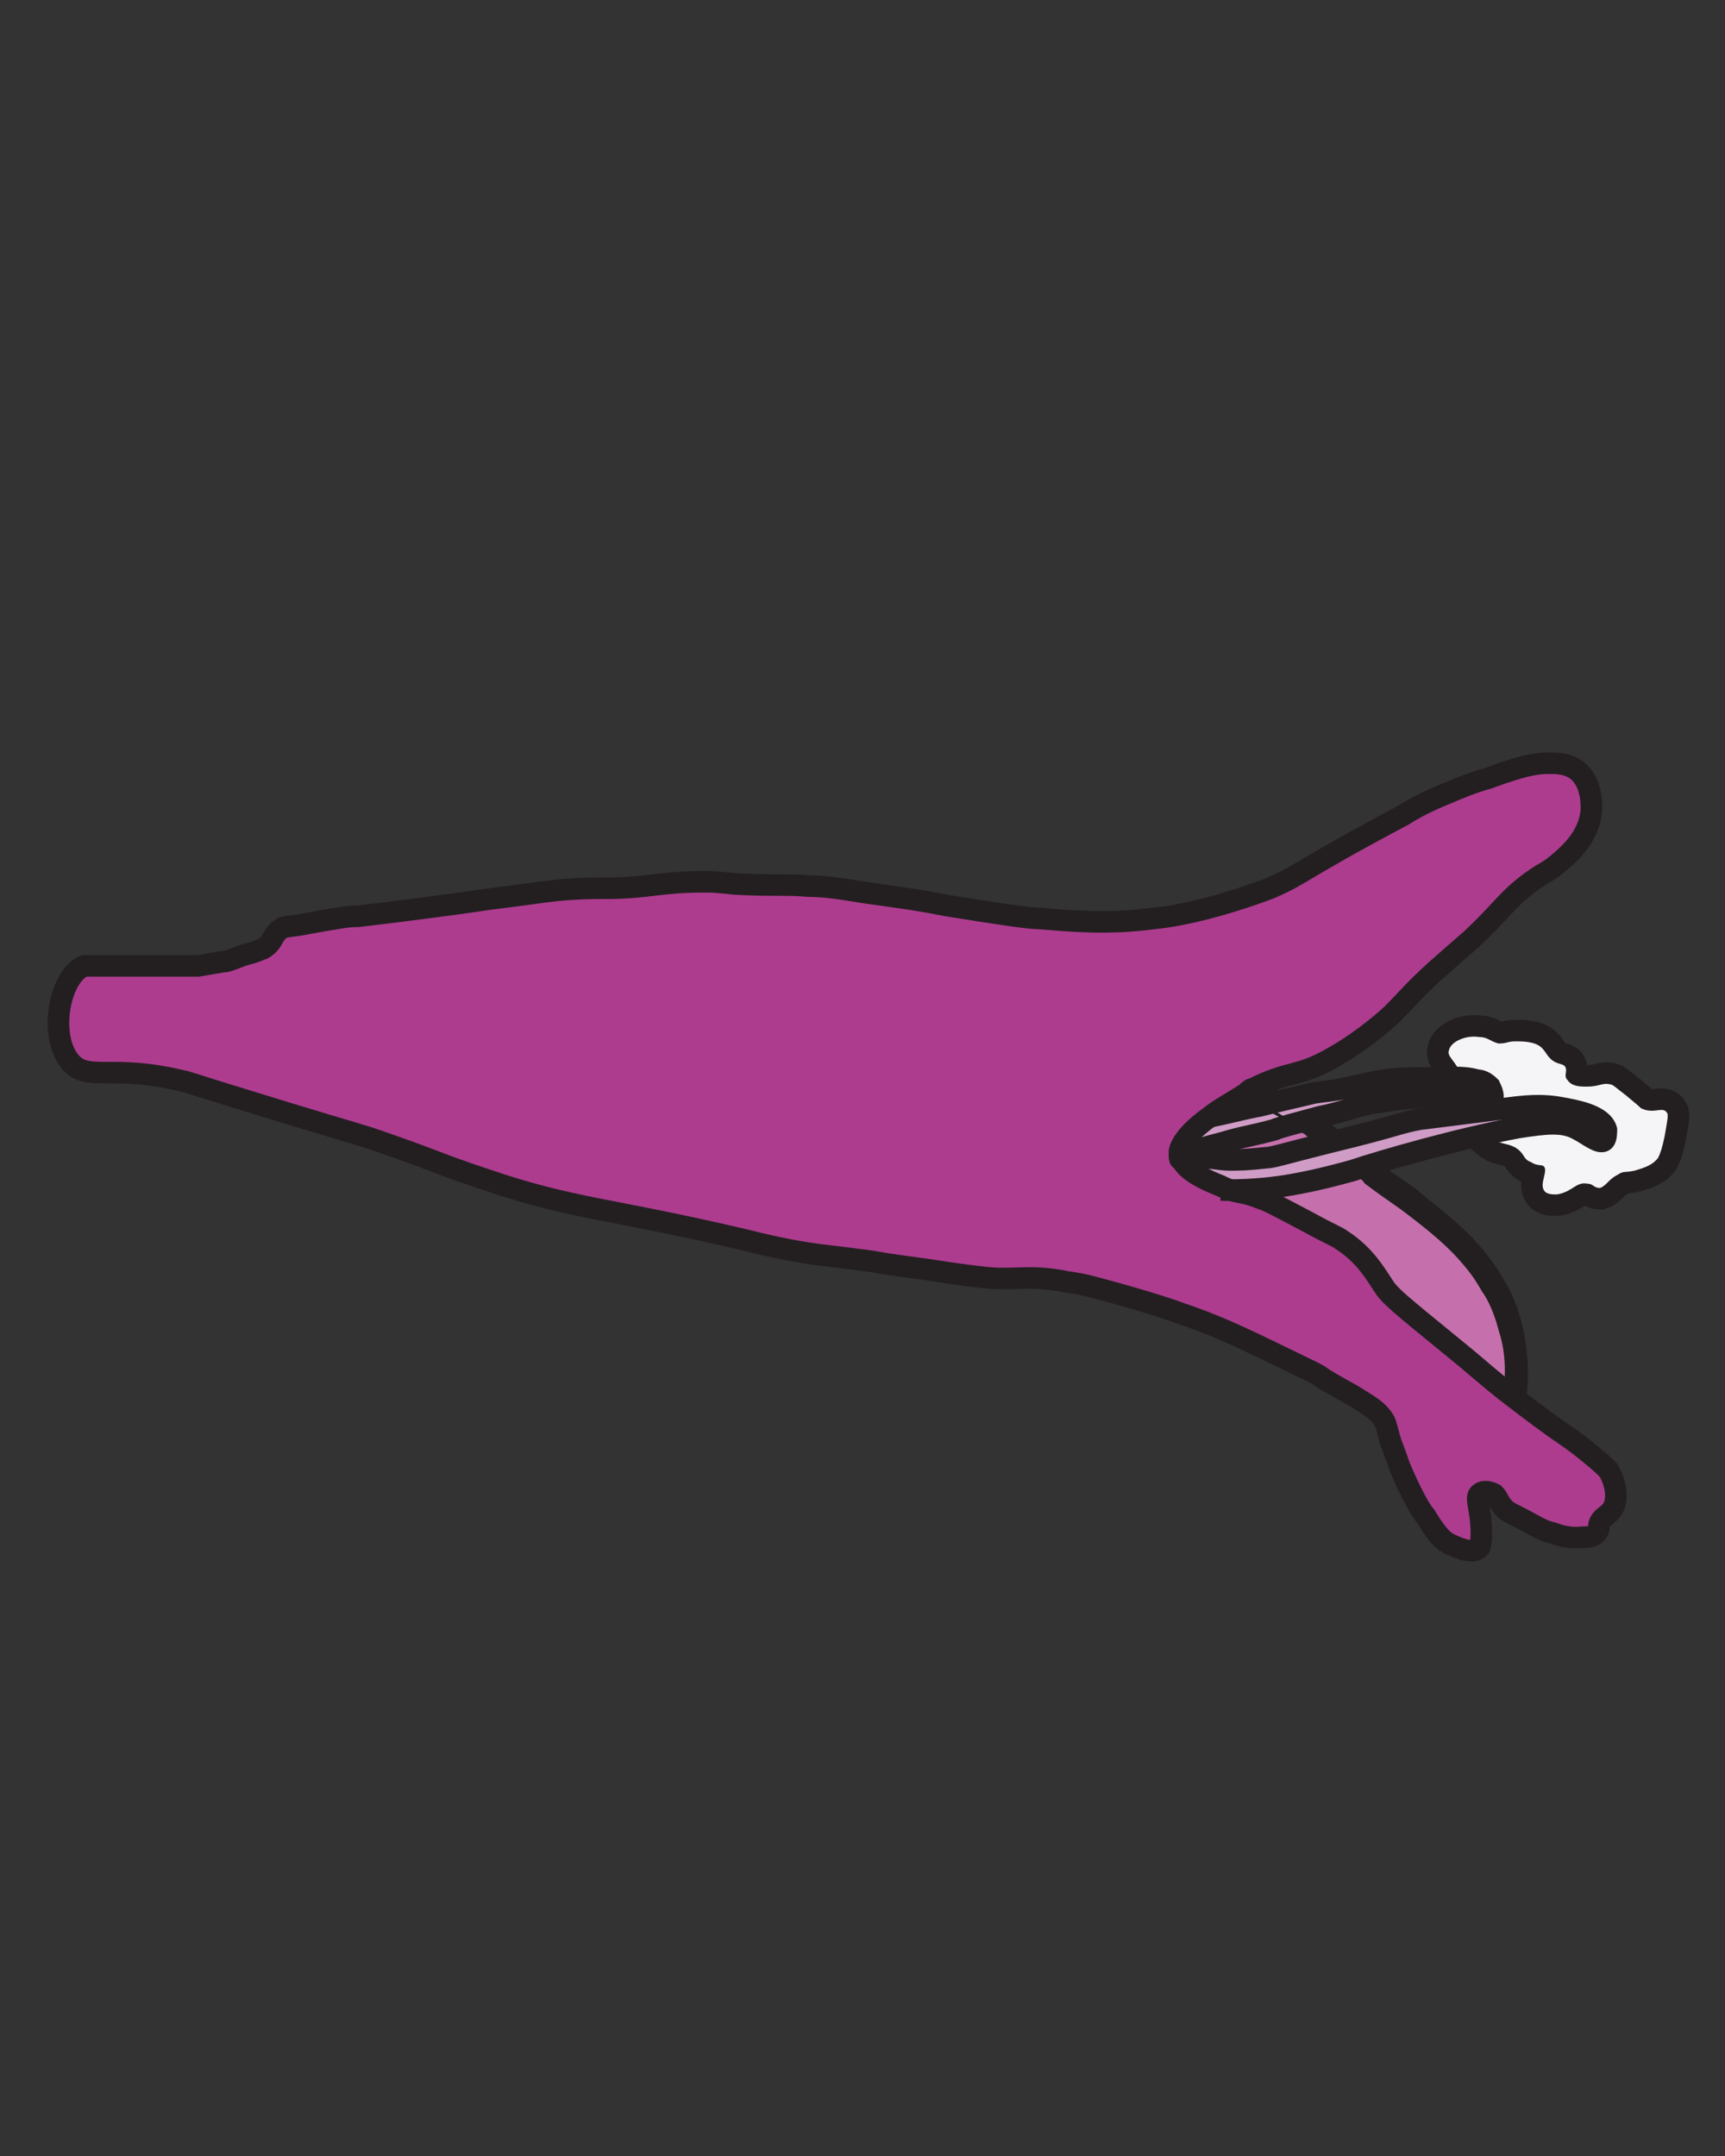 <?xml version="1.0" encoding="utf-8"?>
<!-- Generator: Adobe Illustrator 28.1.0, SVG Export Plug-In . SVG Version: 6.00 Build 0)  -->
<svg version="1.1" id="Layer_1" xmlns="http://www.w3.org/2000/svg" xmlns:xlink="http://www.w3.org/1999/xlink" x="0px" y="0px"
	 viewBox="0 0 80 100" style="enable-background:new 0 0 80 100;" xml:space="preserve">
<rect x="0" y="0" width="80" height="100" fill="#333333" stroke="none"/>
<style type="text/css">
	.st0{fill:#CF9CC6;}
	.st1{fill:#AD3C8F;}
	.st2{fill:#C570AC;}
	.st3{fill:#F5F5F7;}
	.st4{fill:none;stroke:#231F20;stroke-width:2;stroke-miterlimit:10;}
	.st5{fill:none;stroke:#231F20;stroke-miterlimit:10;}
	.st6{fill:none;}
</style>
<g>
	<g id="XMLID_00000100372480804474080570000016326028611733639299_">
		<g>
			<path class="st0" d="M74.5,52.4c0,0.1,0,0.4-0.1,0.5c-0.2,0.2-0.8-0.3-1.2-0.5c-0.7-0.4-1.5-0.3-2.8-0.1
				c-0.4,0.1-0.8,0.2-1.3,0.3c-0.4-0.3-0.8-0.7-1-1c0.5-0.1,1-0.1,1.7-0.2c0.8-0.1,1.6-0.2,2.6,0C73.1,51.5,74.4,51.7,74.5,52.4z"/>
			<path class="st1" d="M57.7,50.9c-0.4,0.2-1,0.6-1.6,0.9h0c-0.7,0.5-1.3,1.1-1.4,1.6c0,0.1,0,0.2,0,0.2c0,0.1,0,0.2,0.1,0.2
				c0.3,0.6,1.3,1,1.8,1.2c0.8,0.4,0.9,0.2,1.9,0.6c0.3,0.1,0.5,0.2,2.2,1.1c0.9,0.5,1.4,0.7,1.5,0.8c1.1,0.7,1.6,1.6,2,2.2
				c0.3,0.5,1.5,1.4,3.8,3.3c0.7,0.6,1.3,1.1,1.8,1.5c1.3,1,2.1,1.6,2.7,2c0,0,0.6,0.4,1.2,0.9c0.5,0.4,0.7,0.6,0.9,0.8
				c0.4,0.7,0.5,1.6,0,2c-0.1,0.1-0.3,0.2-0.4,0.4c-0.1,0.2,0,0.3-0.1,0.4c-0.1,0.3-0.5,0.3-0.7,0.3c-0.2,0-0.6,0.1-1.4-0.2
				c-0.5-0.1-0.9-0.4-1.7-0.8c-0.2-0.1-0.4-0.2-0.5-0.3c-0.3-0.3-0.3-0.5-0.5-0.7c-0.2-0.1-0.5-0.2-0.7,0c-0.2,0.2,0.1,0.7,0.1,1.8
				c0,0.6-0.1,0.7-0.1,0.7c-0.3,0.3-1,0-1.4-0.2c-0.2-0.1-0.5-0.3-1.1-1.3c-0.2-0.2-0.7-1.1-1.2-2.3c-0.2-0.6-0.4-1.1-0.4-1.1
				c-0.2-0.7-0.2-0.8-0.3-1c-0.3-0.5-0.7-0.7-1.5-1.2c-2-1.1-1.1-0.7-1.9-1.1c-2.7-1.3-4-2-6.1-2.7c-0.5-0.2-2.1-0.7-4-1.2
				c-0.7-0.2-1.1-0.2-1.5-0.3c-1.2-0.2-1.6-0.1-2.8-0.1c-0.4,0-1.4-0.1-3.3-0.4c-1.4-0.2-1.6-0.2-2.7-0.4c-1.5-0.2-1.6-0.2-2.4-0.3
				c-1.5-0.2-2.7-0.5-3.5-0.7c-6.4-1.5-7.9-1.4-12-2.8c-2.4-0.8-2.1-0.8-5.3-1.9c-1.6-0.5-1.4-0.4-6.9-2.1c-1.3-0.4-1.5-0.5-2-0.6
				c-3-0.7-4.1,0-4.9-0.7c-1.2-1.1-0.7-4.1,0.5-4.6c0.1,0,0.7,0,1.9,0c0,0,0.2,0,1.8,0c1,0,1.3,0,1.6,0c0.6-0.1,1.1-0.2,1.2-0.2
				c0.1,0,0.1,0,0.9-0.3c0.8-0.2,0.8-0.3,0.9-0.3c0.5-0.3,0.4-0.6,0.8-0.9c0.1-0.1,0.2-0.1,0.9-0.2c1.1-0.2,1.1-0.2,1.1-0.2
				c0.7-0.1,1-0.2,1.6-0.2c1.7-0.2,4.1-0.5,6.1-0.8c2.4-0.3,2.2-0.3,3.1-0.4c2.1-0.2,2.2,0,4.1-0.2c0.8-0.1,1.6-0.2,2.7-0.2
				c0.5,0,0.5,0,1.5,0.1c1.9,0.1,2.2,0,3.4,0.1c0.7,0,1.4,0.1,2.6,0.3c1.4,0.2,2.3,0.3,3.8,0.6c2.5,0.4,3.8,0.6,4.3,0.6
				c1.3,0.1,3.1,0.3,5.3,0c1.1-0.1,3-0.5,5.4-1.4c1.6-0.7,1.3-0.8,6.2-3.4c0.3-0.2,1-0.6,2-1c0.7-0.3,1.2-0.5,1.9-0.7
				c1.9-0.7,2.4-0.7,2.9-0.7c0.6,0,0.9,0.1,1.2,0.3c0.8,0.6,0.7,1.8,0.7,1.9c-0.1,1.2-1,2-1.6,2.5c-0.5,0.4-0.5,0.3-1.2,0.8
				c-1.2,0.9-1.3,1.3-2.8,2.7c-0.8,0.7-0.7,0.6-1.6,1.4c-1.1,1-1.3,1.3-2,2c-0.2,0.2-1.3,1.2-2.7,2c-1.7,1-2,0.6-3.8,1.5
				C57.9,50.8,57.8,50.8,57.7,50.9z"/>
			<path class="st2" d="M68,63.2c-2.3-1.9-3.5-2.8-3.8-3.3c-0.4-0.6-0.9-1.5-2-2.2c-0.1,0-0.5-0.3-1.5-0.8c-1.7-0.9-1.9-1-2.2-1.1
				c-1-0.4-1.1-0.2-1.9-0.6c0.7,0,1.8,0,3-0.2c1.1-0.2,2-0.4,3-0.7c0.2,0.2,0.5,0.3,0.7,0.6c1.2,0.9,1.3,0.9,2.2,1.6
				c1.3,1,1.9,1.6,2.4,2.2c0.6,0.7,0.8,1.2,0.9,1.3c0.2,0.3,0.5,0.9,0.7,1.7c0.4,1.2,0.3,2.3,0.2,3.1C69.3,64.3,68.7,63.8,68,63.2z"
				/>
			<path class="st0" d="M69,50.4c0.1,0.2,0.2,0.5,0.1,0.6c-0.1,0.1-0.3,0-0.9-0.1c0,0-0.1,0-0.3,0c-0.1-0.4,0-0.6-0.2-0.9
				c0.2,0,0.4,0,0.7,0.1C68.7,50.1,68.9,50.2,69,50.4z"/>
			<path class="st0" d="M68.2,51.6c0.2,0.3,0.5,0.7,1,1c-2.5,0.5-5.1,1.3-6.5,1.7c0,0,0,0-0.1,0c-0.8-0.6-1.1-0.9-1.5-1.2
				c0.1,0,0.3-0.1,0.5-0.1c3.3-0.8,3.2-0.9,4.3-1.1C66,51.8,66,51.8,68.2,51.6z"/>
			<path class="st3" d="M68.2,50.9c0.5,0.1,0.8,0.2,0.9,0.1c0.1-0.1,0.1-0.4-0.1-0.6c-0.1-0.2-0.4-0.3-0.6-0.3
				C68.2,50,68,50,67.8,50c0-0.1-0.1-0.2-0.1-0.3c-0.3-0.6-0.6-0.7-0.5-1c0.1-0.4,0.8-0.7,1.4-0.6c0.4,0,0.5,0.2,0.9,0.3
				c0.4,0,0.4-0.1,0.8-0.1c0.3,0,0.9,0,1.2,0.3c0.2,0.2,0.2,0.3,0.4,0.5c0.3,0.3,0.6,0.2,0.7,0.4c0.1,0.2-0.1,0.4,0.1,0.6
				c0.2,0.3,0.6,0.3,0.9,0.3c0.6,0,0.7-0.2,1.1-0.1c0.1,0,0.3,0.2,0.7,0.5c0.6,0.5,0.6,0.5,0.7,0.6c0.6,0.3,1-0.1,1.2,0.2
				c0.1,0.1,0,0.5-0.1,1.1c-0.1,0.5-0.2,0.8-0.3,1c-0.3,0.4-0.8,0.5-1.1,0.6c-0.5,0.1-0.5,0-0.8,0.2c-0.4,0.2-0.5,0.5-0.8,0.6
				c-0.3,0-0.3-0.2-0.6-0.2c-0.5-0.1-0.7,0.4-1.4,0.5c-0.2,0-0.5,0-0.6-0.2c-0.2-0.3,0.2-0.9,0-1.1c-0.1-0.1-0.3,0-0.6-0.2
				c-0.3-0.1-0.3-0.3-0.5-0.5c-0.3-0.3-0.6-0.3-0.9-0.4c-0.1,0-0.3-0.1-0.4-0.2c0.4-0.1,0.9-0.2,1.3-0.3c1.3-0.3,2.1-0.3,2.8,0.1
				c0.4,0.2,1,0.7,1.2,0.5c0.1-0.1,0.1-0.3,0.1-0.5c-0.2-0.7-1.5-0.9-2-1c-1-0.2-1.8-0.1-2.6,0c-0.7,0.1-1.3,0.2-1.7,0.2
				c-0.1-0.2-0.2-0.4-0.2-0.5c0-0.1-0.1-0.1-0.1-0.2C68.1,50.9,68.2,50.9,68.2,50.9z"/>
			<path class="st0" d="M67.8,50c0.1,0.4,0,0.6,0.2,0.9c-0.1,0-0.2,0-0.4,0c-0.9,0-1.4,0-1.5,0c-0.6,0-1.1,0.1-1.4,0.1
				c-0.3,0.1-0.7,0.1-1.2,0.2c-0.9,0.2-1.3,0.4-2.3,0.6c-0.5,0.1-0.9,0.2-1.2,0.3c-0.4-0.3-0.9-0.6-1.5-0.9c1.5-0.4,1.6-0.4,2.5-0.6
				c0.6-0.1,1-0.1,1.8-0.3c0.5-0.1,0.5-0.1,0.9-0.2c0.9-0.2,2-0.2,2-0.2c0.5,0,0.3,0,0.9,0C67,50,67.4,49.9,67.8,50z"/>
			<path class="st0" d="M61.1,53.1c0.4,0.3,0.8,0.6,1.5,1.2c-1.1,0.3-1.9,0.5-3,0.7c-1.3,0.2-2.3,0.2-3,0.2
				c-0.6-0.3-1.5-0.7-1.8-1.2c0.1-0.1,0.3-0.2,0.6-0.2c0.6-0.2,1.1,0,1.6,0c0.4,0,0.8,0,1.7-0.1C58.9,53.6,59.5,53.5,61.1,53.1z"/>
			<path class="st2" d="M60.5,52.6c0.2,0.2,0.4,0.3,0.6,0.4c-1.6,0.4-2.2,0.5-2.5,0.6c-0.9,0.1-1.3,0.2-1.7,0.1c-0.5,0-1-0.2-1.6,0
				c-0.3,0.1-0.5,0.1-0.6,0.2c0-0.1-0.1-0.2-0.1-0.2c0-0.1,0-0.2,0-0.2l0.1,0c0.4-0.1,1-0.3,1.8-0.5c1-0.3,1.3-0.3,2.4-0.6
				c0.1,0,0.5-0.1,0.9-0.2C60.1,52.4,60.3,52.5,60.5,52.6z"/>
			<path class="st0" d="M59.9,52.2c-0.5,0.1-0.8,0.2-0.9,0.2c-1.1,0.3-1.4,0.3-2.4,0.6c-0.8,0.2-1.4,0.4-1.8,0.5l-0.1,0
				c0.1-0.6,0.7-1.2,1.4-1.6h0c1-0.2,1.7-0.4,2.3-0.5c0,0,0.1,0,0.1,0C59,51.6,59.5,51.9,59.9,52.2z"/>
			<path class="st2" d="M58.4,51.3C58.4,51.3,58.4,51.3,58.4,51.3c-0.6,0.1-1.4,0.3-2.3,0.5c0.6-0.4,1.2-0.7,1.6-0.9
				C57.9,51,58.2,51.2,58.4,51.3z"/>
		</g>
		<g>
			<path class="st4" d="M67.8,50c0-0.1-0.1-0.2-0.1-0.3c-0.3-0.6-0.6-0.7-0.5-1c0.1-0.4,0.8-0.7,1.4-0.6c0.4,0,0.5,0.2,0.9,0.3
				c0.4,0,0.4-0.1,0.8-0.1c0.3,0,0.9,0,1.2,0.3c0.2,0.2,0.2,0.3,0.4,0.5c0.3,0.3,0.6,0.2,0.7,0.4c0.1,0.2-0.1,0.4,0.1,0.6
				c0.2,0.3,0.6,0.3,0.9,0.3c0.6,0,0.7-0.2,1.1-0.1c0.1,0,0.3,0.2,0.7,0.5c0.6,0.5,0.6,0.5,0.7,0.6c0.6,0.3,1-0.1,1.2,0.2
				c0.1,0.1,0,0.5-0.1,1.1c-0.1,0.5-0.2,0.8-0.3,1c-0.3,0.4-0.8,0.5-1.1,0.6c-0.5,0.1-0.5,0-0.8,0.2c-0.4,0.2-0.5,0.5-0.8,0.6
				c-0.3,0-0.3-0.2-0.6-0.2c-0.5-0.1-0.7,0.4-1.4,0.5c-0.2,0-0.5,0-0.6-0.2c-0.2-0.3,0.2-0.9,0-1.1c-0.1-0.1-0.3,0-0.6-0.2
				c-0.3-0.1-0.3-0.3-0.5-0.5c-0.3-0.3-0.6-0.3-0.9-0.4c-0.1,0-0.3-0.1-0.4-0.2c-0.4-0.3-0.8-0.7-1-1c-0.1-0.2-0.2-0.4-0.2-0.5
				c0-0.1-0.1-0.1-0.1-0.2C67.8,50.5,67.9,50.3,67.8,50z"/>
			<path class="st4" d="M69.8,64.7c0.1-0.8,0.1-1.9-0.2-3.1c-0.2-0.8-0.5-1.4-0.7-1.7c-0.1-0.2-0.4-0.7-0.9-1.3
				c-0.5-0.6-1.1-1.2-2.4-2.2c-0.8-0.7-0.9-0.7-2.2-1.6c-0.3-0.2-0.5-0.4-0.7-0.6c-0.8-0.6-1.1-0.9-1.5-1.2
				c-0.2-0.1-0.4-0.3-0.6-0.4c-0.2-0.1-0.4-0.3-0.6-0.4c-0.4-0.3-0.9-0.6-1.5-0.9c-0.2-0.1-0.5-0.3-0.8-0.4h0"/>
		</g>
	</g>
	<g id="XMLID_00000029765691036999925020000013767701514451387541_">
		<g>
			<path class="st0" d="M74.5,52.4c0,0.1,0,0.4-0.1,0.5c-0.2,0.2-0.8-0.3-1.2-0.5c-0.7-0.4-1.5-0.3-2.8-0.1
				c-0.4,0.1-0.8,0.2-1.3,0.3c-0.4-0.3-0.8-0.7-1-1c0.5-0.1,1-0.1,1.7-0.2c0.8-0.1,1.6-0.2,2.6,0C73.1,51.5,74.4,51.7,74.5,52.4z"/>
			<path class="st1" d="M62.6,65c-2-1.1-1.1-0.7-1.9-1.1c-2.7-1.3-4-2-6.1-2.7c-0.5-0.2-2.1-0.7-4-1.2c-0.7-0.2-1.1-0.2-1.5-0.3
				c-1.2-0.2-1.6-0.1-2.8-0.1c-0.4,0-1.4-0.1-3.3-0.4c-1.4-0.2-1.6-0.2-2.7-0.4c-1.5-0.2-1.6-0.2-2.4-0.3c-1.5-0.2-2.7-0.5-3.5-0.7
				c-6.4-1.5-7.9-1.4-12-2.8c-2.4-0.8-2.1-0.8-5.3-1.9c-1.6-0.5-1.4-0.4-6.9-2.1c-1.3-0.4-1.5-0.5-2-0.6c-3-0.7-4.1,0-4.9-0.7
				c-1.2-1.1-0.7-4.1,0.5-4.6c0.1,0,0.7,0,1.9,0c0,0,0.2,0,1.8,0c1,0,1.3,0,1.6,0c0.6-0.1,1.1-0.2,1.2-0.2c0.1,0,0.1,0,0.9-0.3
				c0.8-0.2,0.8-0.3,0.9-0.3c0.5-0.3,0.4-0.6,0.8-0.9c0.1-0.1,0.2-0.1,0.9-0.2c1.1-0.2,1.1-0.2,1.1-0.2c0.7-0.1,1-0.2,1.6-0.2
				c1.7-0.2,4.1-0.5,6.1-0.8c2.4-0.3,2.2-0.3,3.1-0.4c2.1-0.2,2.2,0,4.1-0.2c0.8-0.1,1.6-0.2,2.7-0.2c0.5,0,0.5,0,1.5,0.1
				c1.9,0.1,2.2,0,3.4,0.1c0.7,0,1.4,0.1,2.6,0.3c1.4,0.2,2.3,0.3,3.8,0.6c2.5,0.4,3.8,0.6,4.3,0.6c1.3,0.1,3.1,0.3,5.3,0
				c1.1-0.1,3-0.5,5.4-1.4c1.6-0.7,1.3-0.8,6.2-3.4c0.3-0.2,1-0.6,2-1c0.7-0.3,1.2-0.5,1.9-0.7c1.9-0.7,2.4-0.7,2.9-0.7
				c0.6,0,0.9,0.1,1.2,0.3c0.8,0.6,0.7,1.8,0.7,1.9c-0.1,1.2-1,2-1.6,2.5c-0.5,0.4-0.5,0.3-1.2,0.8c-1.2,0.9-1.3,1.3-2.8,2.7
				c-0.8,0.7-0.7,0.6-1.6,1.4c-1.1,1-1.3,1.3-2,2c-0.2,0.2-1.3,1.2-2.7,2c-1.7,1-2,0.6-3.8,1.5c-0.1,0-0.2,0.1-0.3,0.2
				c-0.4,0.2-1,0.6-1.6,0.9h0c-0.7,0.5-1.3,1.1-1.4,1.6c0,0.1,0,0.2,0,0.2c0,0.1,0,0.2,0.1,0.2c0.3,0.6,1.3,1,1.8,1.2
				c0.8,0.4,0.9,0.2,1.9,0.6c0.3,0.1,0.5,0.2,2.2,1.1c0.9,0.5,1.4,0.7,1.5,0.8c1.1,0.7,1.6,1.6,2,2.2c0.3,0.5,1.5,1.4,3.8,3.3
				c0.7,0.6,1.3,1.1,1.8,1.5c1.3,1,2.1,1.6,2.7,2c0,0,0.6,0.4,1.2,0.9c0.5,0.4,0.7,0.6,0.9,0.8c0.4,0.7,0.5,1.6,0,2
				c-0.1,0.1-0.3,0.2-0.4,0.4c-0.1,0.2,0,0.3-0.1,0.4c-0.1,0.3-0.5,0.3-0.7,0.3c-0.2,0-0.6,0.1-1.4-0.2c-0.5-0.1-0.9-0.4-1.7-0.8
				c-0.2-0.1-0.4-0.2-0.5-0.3c-0.3-0.3-0.3-0.5-0.5-0.7c-0.2-0.1-0.5-0.2-0.7,0c-0.2,0.2,0.1,0.7,0.1,1.8c0,0.6-0.1,0.7-0.1,0.7
				c-0.3,0.3-1,0-1.4-0.2c-0.2-0.1-0.5-0.3-1.1-1.3c-0.2-0.2-0.7-1.1-1.2-2.3c-0.2-0.6-0.4-1.1-0.4-1.1c-0.2-0.7-0.2-0.8-0.3-1
				C63.8,65.8,63.4,65.5,62.6,65z"/>
			<path class="st2" d="M68,63.2c-2.3-1.9-3.5-2.8-3.8-3.3c-0.4-0.6-0.9-1.5-2-2.2c-0.1,0-0.5-0.3-1.5-0.8c-1.7-0.9-1.9-1-2.2-1.1
				c-1-0.4-1.1-0.2-1.9-0.6c0.7,0,1.8,0,3-0.2c1.1-0.2,2-0.4,3-0.7c0.2,0.2,0.5,0.3,0.7,0.6c1.2,0.9,1.3,0.9,2.2,1.6
				c1.3,1,1.9,1.6,2.4,2.2c0.6,0.7,0.8,1.2,0.9,1.3c0.2,0.3,0.5,0.9,0.7,1.7c0.4,1.2,0.3,2.3,0.2,3.1C69.3,64.3,68.7,63.8,68,63.2z"
				/>
			<path class="st0" d="M69,50.4c0.1,0.2,0.2,0.5,0.1,0.6c-0.1,0.1-0.3,0-0.9-0.1c0,0-0.1,0-0.3,0c-0.1-0.4,0-0.6-0.2-0.9
				c0.2,0,0.4,0,0.7,0.1C68.7,50.1,68.9,50.2,69,50.4z"/>
			<path class="st0" d="M68.2,51.6c0.2,0.3,0.5,0.7,1,1c-2.5,0.5-5.1,1.3-6.5,1.7c0,0,0,0-0.1,0c-0.8-0.6-1.1-0.9-1.5-1.2
				c0.1,0,0.3-0.1,0.5-0.1c3.3-0.8,3.2-0.9,4.3-1.1C66,51.8,66,51.8,68.2,51.6z"/>
			<path class="st3" d="M68.2,50.9c0.5,0.1,0.8,0.2,0.9,0.1c0.1-0.1,0.1-0.4-0.1-0.6c-0.1-0.2-0.4-0.3-0.6-0.3
				C68.2,50,68,50,67.8,50c0-0.1-0.1-0.2-0.1-0.3c-0.3-0.6-0.6-0.7-0.5-1c0.1-0.4,0.8-0.7,1.4-0.6c0.4,0,0.5,0.2,0.9,0.3
				c0.4,0,0.4-0.1,0.8-0.1c0.3,0,0.9,0,1.2,0.3c0.2,0.2,0.2,0.3,0.4,0.5c0.3,0.3,0.6,0.2,0.7,0.4c0.1,0.2-0.1,0.4,0.1,0.6
				c0.2,0.3,0.6,0.3,0.9,0.3c0.6,0,0.7-0.2,1.1-0.1c0.1,0,0.3,0.2,0.7,0.5c0.6,0.5,0.6,0.5,0.7,0.6c0.6,0.3,1-0.1,1.2,0.2
				c0.1,0.1,0,0.5-0.1,1.1c-0.1,0.5-0.2,0.8-0.3,1c-0.3,0.4-0.8,0.5-1.1,0.6c-0.5,0.1-0.5,0-0.8,0.2c-0.4,0.2-0.5,0.5-0.8,0.6
				c-0.3,0-0.3-0.2-0.6-0.2c-0.5-0.1-0.7,0.4-1.4,0.5c-0.2,0-0.5,0-0.6-0.2c-0.2-0.3,0.2-0.9,0-1.1c-0.1-0.1-0.3,0-0.6-0.2
				c-0.3-0.1-0.3-0.3-0.5-0.5c-0.3-0.3-0.6-0.3-0.9-0.4c-0.1,0-0.3-0.1-0.4-0.2c0.4-0.1,0.9-0.2,1.3-0.3c1.3-0.3,2.1-0.3,2.8,0.1
				c0.4,0.2,1,0.7,1.2,0.5c0.1-0.1,0.1-0.3,0.1-0.5c-0.2-0.7-1.5-0.9-2-1c-1-0.2-1.8-0.1-2.6,0c-0.7,0.1-1.3,0.2-1.7,0.2
				c-0.1-0.2-0.2-0.4-0.2-0.5c0-0.1-0.1-0.1-0.1-0.2C68.1,50.9,68.2,50.9,68.2,50.9z"/>
			<path class="st0" d="M67.8,50c0.1,0.4,0,0.6,0.2,0.9c-0.1,0-0.2,0-0.4,0c-0.9,0-1.4,0-1.5,0c-0.6,0-1.1,0.1-1.4,0.1
				c-0.3,0.1-0.7,0.1-1.2,0.2c-0.9,0.2-1.3,0.4-2.3,0.6c-0.5,0.1-0.9,0.2-1.2,0.3c-0.4-0.3-0.9-0.6-1.5-0.9c1.5-0.4,1.6-0.4,2.5-0.6
				c0.6-0.1,1-0.1,1.8-0.3c0.5-0.1,0.5-0.1,0.9-0.2c0.9-0.2,2-0.2,2-0.2c0.5,0,0.3,0,0.9,0C67,50,67.4,49.9,67.8,50z"/>
			<path class="st0" d="M61.1,53.1c0.4,0.3,0.8,0.6,1.5,1.2c-1.1,0.3-1.9,0.5-3,0.7c-1.3,0.2-2.3,0.2-3,0.2
				c-0.6-0.3-1.5-0.7-1.8-1.2c0.1-0.1,0.3-0.2,0.6-0.2c0.6-0.2,1.1,0,1.6,0c0.4,0,0.8,0,1.7-0.1C58.9,53.6,59.5,53.5,61.1,53.1z"/>
			<path class="st2" d="M60.5,52.6c0.2,0.2,0.4,0.3,0.6,0.4c-1.6,0.4-2.2,0.5-2.5,0.6c-0.9,0.1-1.3,0.2-1.7,0.1c-0.5,0-1-0.2-1.6,0
				c-0.3,0.1-0.5,0.1-0.6,0.2c0-0.1-0.1-0.2-0.1-0.2c0-0.1,0-0.2,0-0.2l0.1,0c0.4-0.1,1-0.3,1.8-0.5c1-0.3,1.3-0.3,2.4-0.6
				c0.1,0,0.5-0.1,0.9-0.2C60.1,52.4,60.3,52.5,60.5,52.6z"/>
			<path class="st0" d="M59.9,52.2c-0.5,0.1-0.8,0.2-0.9,0.2c-1.1,0.3-1.4,0.3-2.4,0.6c-0.8,0.2-1.4,0.4-1.8,0.5l-0.1,0
				c0.1-0.6,0.7-1.2,1.4-1.6h0c1-0.2,1.7-0.4,2.3-0.5c0,0,0.1,0,0.1,0C59,51.6,59.5,51.9,59.9,52.2z"/>
			<path class="st2" d="M58.4,51.3C58.4,51.3,58.4,51.3,58.4,51.3c-0.6,0.1-1.4,0.3-2.3,0.5c0.6-0.4,1.2-0.7,1.6-0.9
				C57.9,51,58.2,51.2,58.4,51.3z"/>
		</g>
		<g>
			<path class="st5" d="M56.1,51.8c-0.7,0.5-1.3,1.1-1.4,1.6c0,0.1,0,0.2,0,0.2c0,0.1,0,0.2,0.1,0.2c0.3,0.6,1.3,1,1.8,1.2
				c0.8,0.4,0.9,0.2,1.9,0.6c0.3,0.1,0.5,0.2,2.2,1.1c0.9,0.5,1.4,0.7,1.5,0.8c1.1,0.7,1.6,1.6,2,2.2c0.3,0.5,1.5,1.4,3.8,3.3
				c0.7,0.6,1.3,1.1,1.8,1.5c1.3,1,2.1,1.6,2.7,2c0,0,0.6,0.4,1.2,0.9c0.5,0.4,0.7,0.6,0.9,0.8c0.4,0.7,0.5,1.6,0,2
				c-0.1,0.1-0.3,0.2-0.4,0.4c-0.1,0.2,0,0.3-0.1,0.4c-0.1,0.3-0.5,0.3-0.7,0.3c-0.2,0-0.6,0.1-1.4-0.2c-0.5-0.1-0.9-0.4-1.7-0.8
				c-0.2-0.1-0.4-0.2-0.5-0.3c-0.3-0.3-0.3-0.5-0.5-0.7c-0.2-0.1-0.5-0.2-0.7,0c-0.2,0.2,0.1,0.7,0.1,1.8c0,0.6-0.1,0.7-0.1,0.7
				c-0.3,0.3-1,0-1.4-0.2c-0.2-0.1-0.5-0.3-1.1-1.3c-0.2-0.2-0.7-1.1-1.2-2.3c-0.2-0.6-0.4-1.1-0.4-1.1c-0.2-0.7-0.2-0.8-0.3-1
				c-0.3-0.5-0.7-0.7-1.5-1.2c-2-1.1-1.1-0.7-1.9-1.1c-2.7-1.3-4-2-6.1-2.7c-0.5-0.2-2.1-0.7-4-1.2c-0.7-0.2-1.1-0.2-1.5-0.3
				c-1.2-0.2-1.6-0.1-2.8-0.1c-0.4,0-1.4-0.1-3.3-0.4c-1.4-0.2-1.6-0.2-2.7-0.4c-1.5-0.2-1.6-0.2-2.4-0.3c-1.5-0.2-2.7-0.5-3.5-0.7
				c-6.4-1.5-7.9-1.4-12-2.8c-2.4-0.8-2.1-0.8-5.3-1.9c-1.6-0.5-1.4-0.4-6.9-2.1c-1.3-0.4-1.5-0.5-2-0.6c-3-0.7-4.1,0-4.9-0.7
				c-1.2-1.1-0.7-4.1,0.5-4.6c0.1,0,0.7,0,1.9,0c0,0,0.2,0,1.8,0c1,0,1.3,0,1.6,0c0.6-0.1,1.1-0.2,1.2-0.2c0.1,0,0.1,0,0.9-0.3
				c0.8-0.2,0.8-0.3,0.9-0.3c0.5-0.3,0.4-0.6,0.8-0.9c0.1-0.1,0.2-0.1,0.9-0.2c1.1-0.2,1.1-0.2,1.1-0.2c0.7-0.1,1-0.2,1.6-0.2
				c1.7-0.2,4.1-0.5,6.1-0.8c2.4-0.3,2.2-0.3,3.1-0.4c2.1-0.2,2.2,0,4.1-0.2c0.8-0.1,1.6-0.2,2.7-0.2c0.5,0,0.5,0,1.5,0.1
				c1.9,0.1,2.2,0,3.4,0.1c0.7,0,1.4,0.1,2.6,0.3c1.4,0.2,2.3,0.3,3.8,0.6c2.5,0.4,3.8,0.6,4.3,0.6c1.3,0.1,3.1,0.3,5.3,0
				c1.1-0.1,3-0.5,5.4-1.4c1.6-0.7,1.3-0.8,6.2-3.4c0.3-0.2,1-0.6,2-1c0.7-0.3,1.2-0.5,1.9-0.7c1.9-0.7,2.4-0.7,2.9-0.7
				c0.6,0,0.9,0.1,1.2,0.3c0.8,0.6,0.7,1.8,0.7,1.9c-0.1,1.2-1,2-1.6,2.5c-0.5,0.4-0.5,0.3-1.2,0.8c-1.2,0.9-1.3,1.3-2.8,2.7
				c-0.8,0.7-0.7,0.6-1.6,1.4c-1.1,1-1.3,1.3-2,2c-0.2,0.2-1.3,1.2-2.7,2c-1.7,1-2,0.6-3.8,1.5c-0.1,0-0.2,0.1-0.3,0.2
				C57.2,51.1,56.6,51.4,56.1,51.8"/>
			<line class="st5" x1="56.1" y1="51.8" x2="56.1" y2="51.8"/>
		</g>
	</g>
	<path class="st6" d="M73.6,50.3c0.6,0,0.7-0.2,1.1-0.1c0.1,0,0.3,0.2,0.7,0.5c0.6,0.5,0.6,0.5,0.7,0.6c0.6,0.3,1-0.1,1.2,0.2
		c0.1,0.1,0,0.5-0.1,1.1c-0.1,0.5-0.2,0.8-0.3,1c-0.3,0.4-0.8,0.5-1.1,0.6c-0.5,0.1-0.5,0-0.8,0.2c-0.4,0.2-0.5,0.5-0.8,0.6
		c-0.3,0-0.3-0.2-0.6-0.2c-0.5-0.1-0.7,0.4-1.4,0.5c-0.2,0-0.5,0-0.6-0.2c-0.2-0.3,0.2-0.9,0-1.1c-0.1-0.1-0.3,0-0.6-0.2
		c-0.3-0.1-0.3-0.3-0.5-0.5c-0.3-0.3-0.6-0.3-0.9-0.4c-1-0.4-1.5-1.5-1.6-1.7c-0.3-0.6,0-0.8-0.4-1.5c-0.3-0.6-0.6-0.7-0.5-1
		c0.1-0.4,0.8-0.7,1.4-0.6c0.4,0,0.5,0.2,0.9,0.3c0.4,0,0.4-0.1,0.8-0.1c0.3,0,0.9,0,1.2,0.3c0.2,0.2,0.2,0.3,0.4,0.5
		c0.3,0.3,0.6,0.2,0.7,0.4c0.1,0.2-0.1,0.4,0.1,0.6C72.9,50.3,73.3,50.3,73.6,50.3z"/>
	<path class="st6" d="M12.8,43.5c0.1-0.1,0.2-0.1,0.9-0.2c1.1-0.2,1.1-0.2,1.1-0.2c0.7-0.1,1-0.2,1.6-0.2c1.7-0.2,4.1-0.5,6.1-0.8
		c2.4-0.3,2.2-0.3,3.1-0.4c2.1-0.2,2.2,0,4.1-0.2c0.8-0.1,1.6-0.2,2.7-0.2c0.5,0,0.5,0,1.5,0.1c1.9,0.1,2.2,0,3.4,0.1
		c0.7,0,1.4,0.1,2.6,0.3c1.4,0.2,2.3,0.3,3.8,0.6c2.5,0.4,3.8,0.6,4.3,0.6c1.3,0.1,3.1,0.3,5.3,0c1.1-0.1,3-0.5,5.4-1.4
		c1.7-0.7,1.3-0.8,6.2-3.4c0.3-0.2,1-0.6,2-1c0.7-0.3,1.2-0.5,1.9-0.7c1.9-0.7,2.4-0.7,2.9-0.7c0.6,0,0.9,0.1,1.2,0.3
		c0.8,0.6,0.7,1.8,0.7,1.9c-0.1,1.2-1,2-1.6,2.5c-0.5,0.4-0.5,0.3-1.2,0.8c-1.2,0.9-1.3,1.3-2.8,2.7c-0.8,0.7-0.7,0.6-1.6,1.4
		c-1.1,1-1.3,1.3-2,2c-0.2,0.2-1.3,1.2-2.7,2c-1.7,1-2,0.6-3.8,1.5c-0.8,0.4-3.6,1.8-3.3,3c0.1,0.7,1.3,1.2,1.9,1.5
		c0.8,0.4,0.9,0.2,1.9,0.6c0.3,0.1,0.5,0.2,2.2,1.1c0.9,0.5,1.4,0.7,1.5,0.8c1.1,0.7,1.6,1.6,2,2.2c0.3,0.5,1.5,1.4,3.8,3.3
		c2.4,2,3.6,3,4.6,3.5c0,0,0.6,0.4,1.2,0.9c0.5,0.4,0.7,0.6,0.9,0.8c0.4,0.6,0.5,1.6,0,2c-0.1,0.1-0.3,0.2-0.4,0.4
		c-0.1,0.2,0,0.3-0.1,0.4c-0.1,0.3-0.5,0.3-0.7,0.3c-0.2,0-0.6,0.1-1.4-0.2c-0.5-0.1-0.9-0.4-1.7-0.8c-0.2-0.1-0.4-0.2-0.5-0.3
		c-0.3-0.3-0.3-0.5-0.5-0.7c-0.2-0.1-0.5-0.2-0.7,0c-0.2,0.2,0.1,0.7,0.1,1.8c0,0.6-0.1,0.7-0.1,0.7c-0.3,0.3-1,0-1.4-0.2
		c-0.2-0.1-0.5-0.3-1.1-1.3c-0.2-0.2-0.7-1.1-1.2-2.3c-0.2-0.6-0.4-1.1-0.4-1.1c-0.2-0.7-0.2-0.8-0.3-1c-0.3-0.5-0.7-0.7-1.5-1.2
		c-2-1.1-1.1-0.7-1.9-1.1c-2.7-1.3-4-2-6.1-2.7c-0.5-0.2-2.1-0.7-4-1.2c-0.7-0.2-1.1-0.2-1.5-0.3c-1.2-0.2-1.6-0.1-2.8-0.1
		c-0.4,0-1.4-0.1-3.3-0.4c-1.4-0.2-1.6-0.2-2.7-0.4c-1.5-0.2-1.6-0.2-2.4-0.3c-1.5-0.2-2.7-0.5-3.5-0.7c-6.4-1.5-7.9-1.4-12-2.8
		c-2.4-0.8-2.1-0.8-5.3-1.9c-1.6-0.5-1.4-0.4-6.9-2.1c-1.3-0.4-1.5-0.5-2-0.6c-3-0.7-4.1,0-4.9-0.7c-1.2-1.1-0.7-4.1,0.5-4.6
		c0.1,0,0.7,0,1.9,0c0,0,0.2,0,1.8,0c1,0,1.3,0,1.6,0c0.6-0.1,1.1-0.2,1.2-0.2c0.1,0,0.1,0,0.9-0.3c0.8-0.2,0.8-0.3,0.9-0.3
		C12.5,44.1,12.4,43.7,12.8,43.5z"/>
	<path class="st5" d="M54.8,54c0.1-0.1,0.3-0.2,0.6-0.2c0.6-0.2,1.1,0,1.6,0c0.4,0,0.8,0,1.7-0.1c0.3,0,0.9-0.2,2.9-0.7
		c3.3-0.8,3.2-0.9,4.3-1.1c0.1,0,0,0,4-0.5c0.8-0.1,1.6-0.2,2.6,0c0.5,0.1,1.8,0.3,2,1c0,0.1,0,0.4-0.1,0.5
		c-0.2,0.2-0.8-0.3-1.2-0.5c-0.7-0.4-1.5-0.3-2.8-0.1c-2.7,0.5-6.2,1.5-7.7,2c-1.1,0.3-1.9,0.5-3.1,0.7c-1.3,0.2-2.3,0.2-3,0.2"/>
	<path class="st5" d="M56.1,51.8c1-0.2,1.7-0.4,2.3-0.5c1.6-0.4,1.7-0.4,2.5-0.6c0.6-0.1,1-0.1,1.8-0.3c0.5-0.1,0.5-0.1,0.9-0.2
		c0.9-0.2,2-0.2,2-0.2c0.5,0,0.3,0,0.9,0c0.7,0,1.3-0.1,2,0.1c0.2,0,0.4,0.1,0.6,0.3c0.1,0.2,0.2,0.5,0.1,0.6
		c-0.1,0.1-0.3,0-0.9-0.1c-0.1,0-0.3,0-0.7,0c-0.9,0-1.4,0-1.5,0c-0.6,0-1.1,0.1-1.4,0.1c-0.3,0.1-0.7,0.1-1.2,0.2
		c-0.9,0.2-1.3,0.4-2.3,0.6c-1.1,0.3-1.9,0.5-2.1,0.6c-1.1,0.3-1.4,0.3-2.4,0.6c-0.8,0.2-1.4,0.4-1.8,0.5"/>
	<path class="st6" d="M69.8,64.7c0.1-0.8,0.1-1.9-0.2-3.1c-0.2-0.8-0.5-1.4-0.7-1.7c-0.1-0.2-0.4-0.7-0.9-1.3
		c-0.5-0.6-1.1-1.2-2.4-2.2c-0.8-0.7-0.9-0.7-2.2-1.6c-1.7-1.3-1.9-1.5-2.9-2.2c-0.6-0.5-1.6-1.1-2.8-1.7"/>
</g>
</svg>
